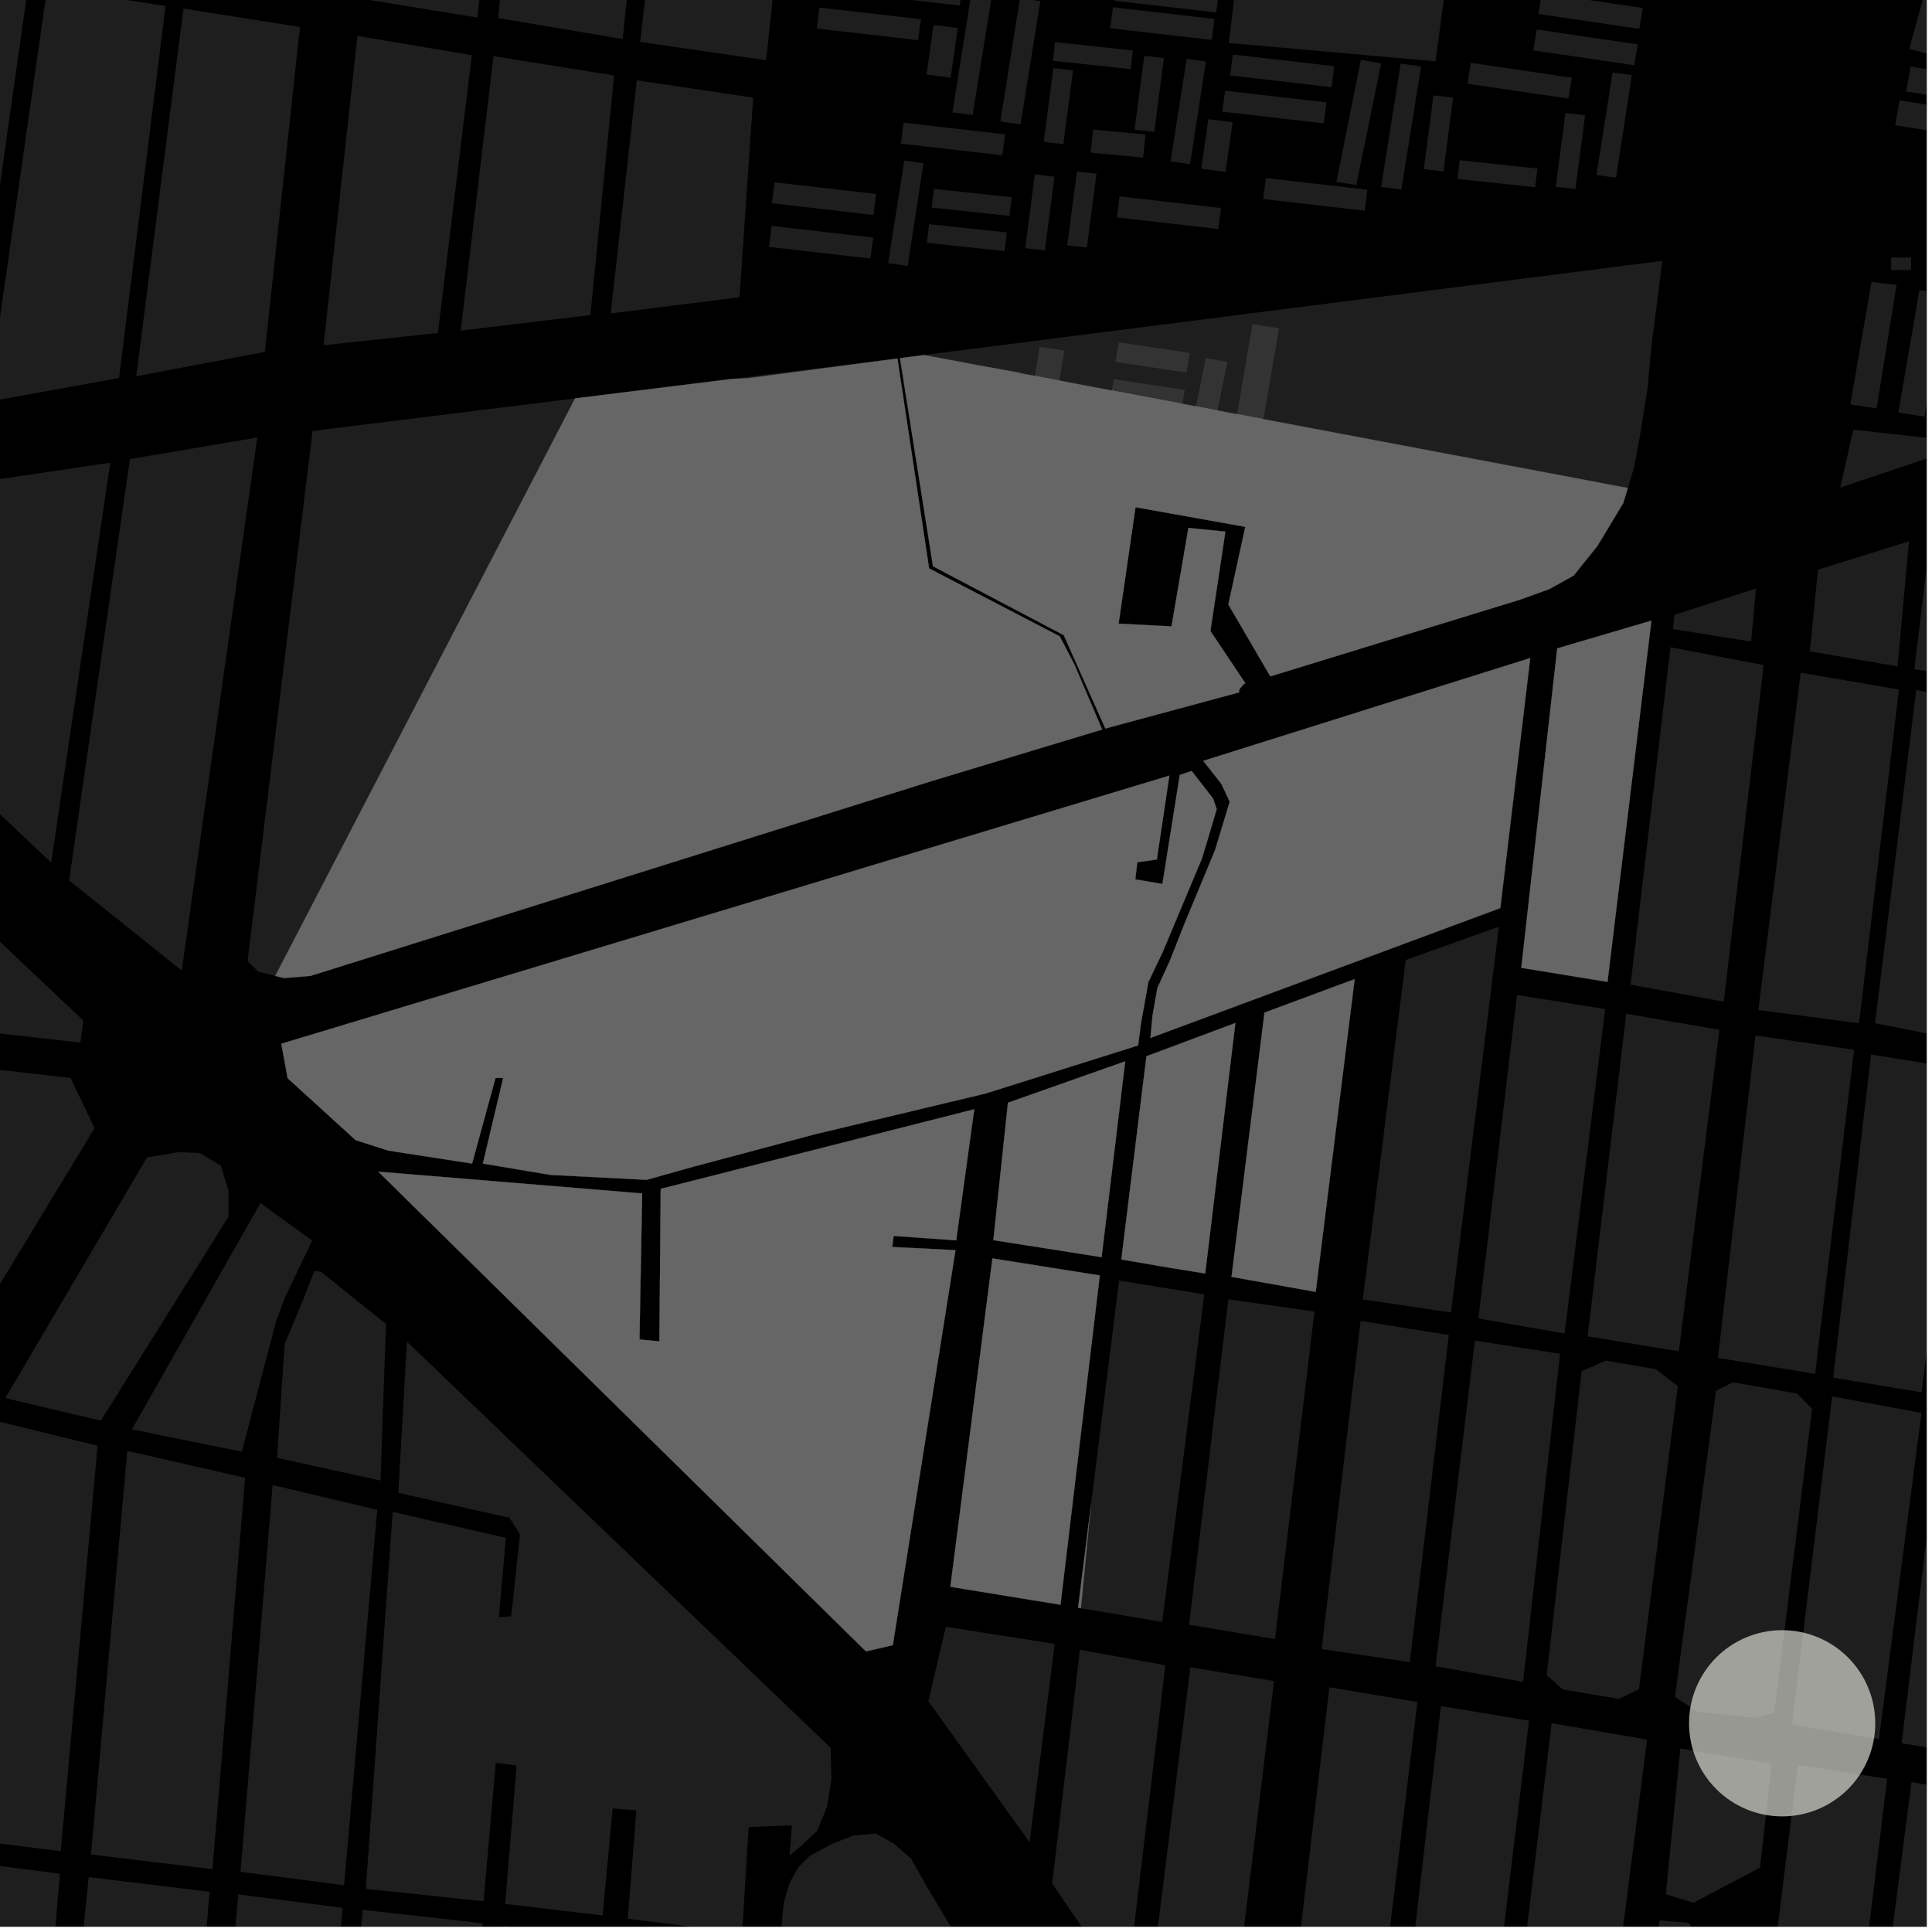 <?xml version="1.0" encoding="UTF-8"?>
<svg xmlns="http://www.w3.org/2000/svg" xmlns:xlink="http://www.w3.org/1999/xlink" width="361pt" height="361pt" viewBox="0 0 361 361" version="1.1">
<defs>
<clipPath id="clip1">
  <path d="M 196 308 L 218 308 L 218 360 L 196 360 Z M 196 308 "/>
</clipPath>
<clipPath id="clip2">
  <path d="M 214 311 L 239 311 L 239 360 L 214 360 Z M 214 311 "/>
</clipPath>
<clipPath id="clip3">
  <path d="M 241 315 L 265 315 L 265 360 L 241 360 Z M 241 315 "/>
</clipPath>
<clipPath id="clip4">
  <path d="M 262 318 L 286 318 L 286 360 L 262 360 Z M 262 318 "/>
</clipPath>
<clipPath id="clip5">
  <path d="M 282 321 L 308 321 L 308 360 L 282 360 Z M 282 321 "/>
</clipPath>
<clipPath id="clip6">
  <path d="M 307 358 L 327 358 L 327 360 L 307 360 Z M 307 358 "/>
</clipPath>
<clipPath id="clip7">
  <path d="M 349 332 L 360 332 L 360 360 L 349 360 Z M 349 332 "/>
</clipPath>
<clipPath id="clip8">
  <path d="M 355 264 L 360 264 L 360 329 L 355 329 Z M 355 264 "/>
</clipPath>
<clipPath id="clip9">
  <path d="M 342 197 L 360 197 L 360 261 L 342 261 Z M 342 197 "/>
</clipPath>
<clipPath id="clip10">
  <path d="M 328 329 L 353 329 L 353 360 L 328 360 Z M 328 329 "/>
</clipPath>
<clipPath id="clip11">
  <path d="M 350 128 L 360 128 L 360 195 L 350 195 Z M 350 128 "/>
</clipPath>
<clipPath id="clip12">
  <path d="M 357 94 L 360 94 L 360 128 L 357 128 Z M 357 94 "/>
</clipPath>
<clipPath id="clip13">
  <path d="M 68 250 L 156 250 L 156 360 L 68 360 Z M 68 250 "/>
</clipPath>
<clipPath id="clip14">
  <path d="M 139 342 L 225 342 L 225 360 L 139 360 Z M 139 342 "/>
</clipPath>
<clipPath id="clip15">
  <path d="M 88 359 L 113 359 L 113 360 L 88 360 Z M 88 359 "/>
</clipPath>
<clipPath id="clip16">
  <path d="M 62 356 L 91 356 L 91 360 L 62 360 Z M 62 356 "/>
</clipPath>
<clipPath id="clip17">
  <path d="M 38 353 L 65 353 L 65 360 L 38 360 Z M 38 353 "/>
</clipPath>
<clipPath id="clip18">
  <path d="M 10 350 L 40 350 L 40 360 L 10 360 Z M 10 350 "/>
</clipPath>
<clipPath id="clip19">
  <path d="M 0 346 L 12 346 L 12 360 L 0 360 Z M 0 346 "/>
</clipPath>
<clipPath id="clip20">
  <path d="M 343 80 L 360 80 L 360 92 L 343 92 Z M 343 80 "/>
</clipPath>
<clipPath id="clip21">
  <path d="M 356 12 L 360 12 L 360 20 L 356 20 Z M 356 12 "/>
</clipPath>
<clipPath id="clip22">
  <path d="M 354 18 L 360 18 L 360 27 L 354 27 Z M 354 18 "/>
</clipPath>
<clipPath id="clip23">
  <path d="M 356 0 L 360 0 L 360 11 L 356 11 Z M 356 0 "/>
</clipPath>
<clipPath id="clip24">
  <path d="M 354 54 L 360 54 L 360 78 L 354 78 Z M 354 54 "/>
</clipPath>
</defs>
<g id="surface637">
<path style="fill-rule:nonzero;fill:rgb(0%,0%,0%);fill-opacity:1;stroke-width:0.03;stroke-linecap:square;stroke-linejoin:miter;stroke:rgb(0%,0%,0%);stroke-opacity:1;stroke-miterlimit:10;" d="M 0 178 L 360 178 L 360 -182 L 0 -182 Z M 0 178 " transform="matrix(1,0,0,1,0,182)"/>
<path style=" stroke:none;fill-rule:nonzero;fill:rgb(39.999%,39.999%,39.999%);fill-opacity:0.3;" d="M 176.723 303.965 L 197.082 307.164 L 192.375 344.23 L 173.469 317.871 Z M 176.723 303.965 "/>
<g clip-path="url(#clip1)" clip-rule="nonzero">
<path style=" stroke:none;fill-rule:nonzero;fill:rgb(39.999%,39.999%,39.999%);fill-opacity:0.3;" d="M 201.793 308.262 L 217.754 311.16 L 210.457 372.156 L 196.602 351.965 Z M 201.793 308.262 "/>
</g>
<g clip-path="url(#clip2)" clip-rule="nonzero">
<path style=" stroke:none;fill-rule:nonzero;fill:rgb(39.999%,39.999%,39.999%);fill-opacity:0.3;" d="M 222.418 311.523 L 238.055 314.113 L 230.594 375.414 L 214.793 372.52 Z M 222.418 311.523 "/>
</g>
<g clip-path="url(#clip3)" clip-rule="nonzero">
<path style=" stroke:none;fill-rule:nonzero;fill:rgb(39.999%,39.999%,39.999%);fill-opacity:0.3;" d="M 248.398 315.273 L 264.848 318.016 L 257.453 378.879 L 241.164 376.293 Z M 248.398 315.273 "/>
</g>
<g clip-path="url(#clip4)" clip-rule="nonzero">
<path style=" stroke:none;fill-rule:nonzero;fill:rgb(39.999%,39.999%,39.999%);fill-opacity:0.3;" d="M 269.246 318.777 L 285.699 321.523 L 278.305 382.539 L 262.18 379.488 Z M 269.246 318.777 "/>
</g>
<g clip-path="url(#clip5)" clip-rule="nonzero">
<path style=" stroke:none;fill-rule:nonzero;fill:rgb(39.999%,39.999%,39.999%);fill-opacity:0.3;" d="M 289.934 321.977 L 307.754 325.059 L 299.973 386.039 L 282.539 383.301 Z M 289.934 321.977 "/>
</g>
<path style=" stroke:none;fill-rule:nonzero;fill:rgb(39.999%,39.999%,39.999%);fill-opacity:0.3;" d="M 313.98 326.719 L 331.047 329.539 L 328.863 348.973 L 316.422 355.535 L 311.262 353.961 Z M 313.98 326.719 "/>
<g clip-path="url(#clip6)" clip-rule="nonzero">
<path style=" stroke:none;fill-rule:nonzero;fill:rgb(39.999%,39.999%,39.999%);fill-opacity:0.3;" d="M 310.098 358.82 L 315.508 359.289 L 326.672 372.059 L 324 390.188 L 307.047 387.77 Z M 310.098 358.82 "/>
</g>
<g clip-path="url(#clip7)" clip-rule="nonzero">
<path style=" stroke:none;fill-rule:nonzero;fill:rgb(39.999%,39.999%,39.999%);fill-opacity:0.3;" d="M 357.172 332.98 L 374.465 335.984 L 367.008 396.914 L 349.234 394.16 Z M 357.172 332.98 "/>
</g>
<path style=" stroke:none;fill-rule:nonzero;fill:rgb(39.999%,39.999%,39.999%);fill-opacity:0.3;" d="M 209.105 239.273 L 225.027 241.852 L 217.164 303.07 L 201.973 300.504 L 203.855 281.172 Z M 209.105 239.273 "/>
<path style=" stroke:none;fill-rule:nonzero;fill:rgb(39.999%,39.999%,39.999%);fill-opacity:0.3;" d="M 229.52 242.781 L 245.621 245.059 L 238.238 306.273 L 222.176 303.578 Z M 229.52 242.781 "/>
<path style=" stroke:none;fill-rule:nonzero;fill:rgb(39.999%,39.999%,39.999%);fill-opacity:0.3;" d="M 254.238 246.816 L 270.715 249.445 L 263.43 310.578 L 246.949 308.129 Z M 254.238 246.816 "/>
<path style=" stroke:none;fill-rule:nonzero;fill:rgb(39.999%,39.999%,39.999%);fill-opacity:0.3;" d="M 275.586 250.504 L 291.504 252.957 L 284.59 314.262 L 268.23 311.34 Z M 275.586 250.504 "/>
<path style=" stroke:none;fill-rule:nonzero;fill:rgb(39.999%,39.999%,39.999%);fill-opacity:0.3;" d="M 295.531 256.211 L 300.023 254.246 L 309.387 255.828 L 313.508 259.016 L 306.234 315.656 L 302.488 317.438 L 292 315.684 L 289.004 313.027 Z M 295.531 256.211 "/>
<path style=" stroke:none;fill-rule:nonzero;fill:rgb(39.999%,39.999%,39.999%);fill-opacity:0.3;" d="M 320.645 259.863 L 323.805 258.285 L 335.793 260.395 L 338.602 263.227 L 331.516 320.043 L 327.77 320.938 L 317.242 319.914 L 312.977 317.062 Z M 320.645 259.863 "/>
<path style=" stroke:none;fill-rule:nonzero;fill:rgb(39.999%,39.999%,39.999%);fill-opacity:0.3;" d="M 342.344 260.914 L 359.035 264.012 L 351.082 324.969 L 334.832 322.301 Z M 342.344 260.914 "/>
<g clip-path="url(#clip8)" clip-rule="nonzero">
<path style=" stroke:none;fill-rule:nonzero;fill:rgb(39.999%,39.999%,39.999%);fill-opacity:0.3;" d="M 362.781 264.625 L 380.559 267.41 L 372.93 328.648 L 355.316 325.73 Z M 362.781 264.625 "/>
</g>
<path style=" stroke:none;fill-rule:nonzero;fill:rgb(39.999%,39.999%,39.999%);fill-opacity:0.3;" d="M 262.668 179.383 L 280.078 173.137 L 271.125 245.246 L 254.645 242.793 Z M 262.668 179.383 "/>
<path style=" stroke:none;fill-rule:nonzero;fill:rgb(39.999%,39.999%,39.999%);fill-opacity:0.3;" d="M 218.219 236.832 L 209.516 235.43 L 209.527 235.32 Z M 218.219 236.832 "/>
<path style=" stroke:none;fill-rule:nonzero;fill:rgb(39.999%,39.999%,39.999%);fill-opacity:0.3;" d="M 283.457 185.914 L 299.934 188.547 L 292.348 249.168 L 276.242 246.359 Z M 283.457 185.914 "/>
<path style=" stroke:none;fill-rule:nonzero;fill:rgb(39.999%,39.999%,39.999%);fill-opacity:0.3;" d="M 303.867 189.43 L 321.281 192.414 L 313.695 252.5 L 296.656 249.691 Z M 303.867 189.43 "/>
<path style=" stroke:none;fill-rule:nonzero;fill:rgb(39.999%,39.999%,39.999%);fill-opacity:0.3;" d="M 328.023 193.469 L 346.438 196.152 L 339.164 256.711 L 321 253.727 Z M 328.023 193.469 "/>
<g clip-path="url(#clip9)" clip-rule="nonzero">
<path style=" stroke:none;fill-rule:nonzero;fill:rgb(39.999%,39.999%,39.999%);fill-opacity:0.3;" d="M 349.621 197.035 L 366.824 199.82 L 359.031 260.152 L 342.535 257.414 Z M 349.621 197.035 "/>
</g>
<g clip-path="url(#clip10)" clip-rule="nonzero">
<path style=" stroke:none;fill-rule:nonzero;fill:rgb(39.999%,39.999%,39.999%);fill-opacity:0.3;" d="M 335.934 329.789 L 352.613 332.371 L 350.602 348.891 L 345.164 393.555 L 328.383 390.5 L 333.738 347.453 Z M 335.934 329.789 "/>
</g>
<path style=" stroke:none;fill-rule:nonzero;fill:rgb(39.999%,39.999%,39.999%);fill-opacity:0.3;" d="M -33.48 196.125 L 13.168 201.406 L 16.961 209.312 L 10.859 220.758 L 5.102 231.52 L -11.594 259.047 L -38.145 257.07 Z M -33.48 196.125 "/>
<path style=" stroke:none;fill-rule:nonzero;fill:rgb(39.999%,39.999%,39.999%);fill-opacity:0.3;" d="M 312.133 120.934 L 329.547 124.277 L 322.086 187.16 L 304.672 183.996 Z M 312.133 120.934 "/>
<path style=" stroke:none;fill-rule:nonzero;fill:rgb(39.999%,39.999%,39.999%);fill-opacity:0.3;" d="M 336.473 125.684 L 354.824 128.848 L 347.363 191.199 L 328.555 188.727 Z M 336.473 125.684 "/>
<g clip-path="url(#clip11)" clip-rule="nonzero">
<path style=" stroke:none;fill-rule:nonzero;fill:rgb(39.999%,39.999%,39.999%);fill-opacity:0.3;" d="M 358.051 128.918 L 374.934 132.367 L 366.988 194.477 L 350.359 191.191 Z M 358.051 128.918 "/>
</g>
<path style=" stroke:none;fill-rule:nonzero;fill:rgb(39.999%,39.999%,39.999%);fill-opacity:0.3;" d="M 312.617 117.543 L 312.84 114.902 L 328.102 109.953 L 327.203 119.871 Z M 312.617 117.543 "/>
<path style=" stroke:none;fill-rule:nonzero;fill:rgb(39.999%,39.999%,39.999%);fill-opacity:0.3;" d="M 338.18 121.703 L 339.684 106.445 L 356.695 101.148 L 354.57 124.527 Z M 338.18 121.703 "/>
<g clip-path="url(#clip12)" clip-rule="nonzero">
<path style=" stroke:none;fill-rule:nonzero;fill:rgb(39.999%,39.999%,39.999%);fill-opacity:0.3;" d="M 357.699 125.051 L 360.77 99.66 L 379.086 94.234 L 375.195 127.766 Z M 357.699 125.051 "/>
</g>
<path style=" stroke:none;fill-rule:nonzero;fill:rgb(39.999%,39.999%,39.999%);fill-opacity:0.3;" d="M 222.656 144.055 L 226.691 149.23 L 227.344 151.203 L 224.617 160.34 L 217.207 178 L 214.574 183.508 L 213.184 191.266 L 212.664 195.34 L 184.152 204.328 L 152.398 211.914 L 129.621 217.984 L 120.828 220.453 L 102.863 219.535 L 90.227 217.414 L 94.02 201.422 L 93.367 201.422 L 92.59 201.426 L 88.211 217.414 L 72.555 214.996 L 66.438 213.031 L 53.738 201.457 L 52.566 195.023 L 218.496 144.93 L 216.16 160.605 L 212.516 161.105 L 212.328 162.68 L 212.129 164.316 L 217.203 165.168 L 220.445 144.801 Z M 222.656 144.055 "/>
<path style=" stroke:none;fill-rule:nonzero;fill:rgb(39.999%,39.999%,39.999%);fill-opacity:0.3;" d="M 182.043 207.266 L 178.668 231.762 L 166.984 230.938 L 166.84 232.094 L 166.73 233.008 L 178.539 233.59 L 166.828 307.402 L 161.809 308.57 L 70.684 218.93 L 119.992 223 L 119.488 250.277 L 121.457 250.465 L 123.211 250.633 L 123.457 222.141 Z M 182.043 207.266 "/>
<path style=" stroke:none;fill-rule:nonzero;fill:rgb(39.999%,39.999%,39.999%);fill-opacity:0.3;" d="M 185.438 235.137 L 205.496 238.32 L 198.16 299.852 L 177.582 296.496 Z M 185.438 235.137 "/>
<path style=" stroke:none;fill-rule:nonzero;fill:rgb(39.999%,39.999%,39.999%);fill-opacity:0.3;" d="M 201.973 300.504 L 201.441 300.414 L 203.855 281.172 Z M 201.973 300.504 "/>
<path style=" stroke:none;fill-rule:nonzero;fill:rgb(39.999%,39.999%,39.999%);fill-opacity:0.3;" d="M 290.973 121.152 L 308.57 115.969 L 300.363 183.473 L 284.258 180.84 Z M 290.973 121.152 "/>
<path style=" stroke:none;fill-rule:nonzero;fill:rgb(39.999%,39.999%,39.999%);fill-opacity:0.3;" d="M 188.34 206.047 L 210.25 198.312 L 205.836 234.906 L 185.609 231.723 Z M 188.34 206.047 "/>
<path style=" stroke:none;fill-rule:nonzero;fill:rgb(39.999%,39.999%,39.999%);fill-opacity:0.3;" d="M 214.215 197.359 L 230.832 191.152 L 225.195 237.953 L 218.219 236.832 L 209.527 235.32 Z M 214.215 197.359 "/>
<path style=" stroke:none;fill-rule:nonzero;fill:rgb(39.999%,39.999%,39.999%);fill-opacity:0.3;" d="M 230.113 238.582 L 236.273 189.203 L 253.121 182.953 L 245.844 241.391 Z M 230.113 238.582 "/>
<path style=" stroke:none;fill-rule:nonzero;fill:rgb(39.999%,39.999%,39.999%);fill-opacity:0.3;" d="M 227.496 76.699 L 226.133 83.441 L 222.105 82.711 L 223.477 75.938 Z M 227.496 76.699 "/>
<path style=" stroke:none;fill-rule:nonzero;fill:rgb(39.999%,39.999%,39.999%);fill-opacity:0.3;" d="M 236.086 78.32 L 234.688 86.48 L 229.719 85.723 L 231.148 77.387 Z M 236.086 78.32 "/>
<path style=" stroke:none;fill-rule:nonzero;fill:rgb(39.999%,39.999%,39.999%);fill-opacity:0.3;" d="M 224.832 142.168 L 256.938 132.07 L 270.27 127.879 L 285.934 122.953 L 280.336 169.672 L 265.641 175.129 L 255.078 179.051 L 214.965 193.941 L 215.355 189.746 L 216.262 184.617 L 218.602 179.5 L 221.332 172.582 L 227.047 158.824 L 229.777 149.809 L 228.223 146.477 Z M 224.832 142.168 "/>
<path style=" stroke:none;fill-rule:nonzero;fill:rgb(39.999%,39.999%,39.999%);fill-opacity:0.3;" d="M 213.957 88.254 L 232.758 90.941 L 231.887 96.363 L 213.086 93.676 Z M 213.957 88.254 "/>
<path style=" stroke:none;fill-rule:nonzero;fill:rgb(39.999%,39.999%,39.999%);fill-opacity:0.3;" d="M 176.266 73.043 L 180.301 73.727 L 177.758 87.137 L 173.719 86.453 Z M 176.266 73.043 "/>
<path style=" stroke:none;fill-rule:nonzero;fill:rgb(39.999%,39.999%,39.999%);fill-opacity:0.3;" d="M 181.863 86.477 L 185.898 87.16 L 183.355 100.566 L 179.32 99.883 Z M 181.863 86.477 "/>
<path style=" stroke:none;fill-rule:nonzero;fill:rgb(39.999%,39.999%,39.999%);fill-opacity:0.3;" d="M 179.066 102.43 L 199.312 105.496 L 198.691 109.164 L 178.441 106.098 Z M 179.066 102.43 "/>
<path style=" stroke:none;fill-rule:nonzero;fill:rgb(39.999%,39.999%,39.999%);fill-opacity:0.3;" d="M 188.199 96.219 L 208.449 99.285 L 207.824 102.953 L 187.578 99.887 Z M 188.199 96.219 "/>
<path style=" stroke:none;fill-rule:nonzero;fill:rgb(39.999%,39.999%,39.999%);fill-opacity:0.3;" d="M 180.895 79.242 L 190.336 80.293 L 189.875 83.98 L 180.434 82.934 Z M 180.895 79.242 "/>
<path style=" stroke:none;fill-rule:nonzero;fill:rgb(39.999%,39.999%,39.999%);fill-opacity:0.3;" d="M 177.348 67.555 L 185.828 68.824 L 190.574 69.723 L 189.988 73.211 L 176.73 71.223 Z M 177.348 67.555 "/>
<path style=" stroke:none;fill-rule:nonzero;fill:rgb(39.999%,39.999%,39.999%);fill-opacity:0.3;" d="M 197.941 71.113 L 195.5 85.938 L 190.895 85.262 L 193.367 70.25 Z M 197.941 71.113 "/>
<path style=" stroke:none;fill-rule:nonzero;fill:rgb(39.999%,39.999%,39.999%);fill-opacity:0.3;" d="M 202.945 104.266 L 206.973 104.996 L 203.77 120.809 L 201.273 120.355 L 199.742 120.078 Z M 202.945 104.266 "/>
<path style=" stroke:none;fill-rule:nonzero;fill:rgb(39.999%,39.999%,39.999%);fill-opacity:0.3;" d="M 223.734 100.129 L 228.34 100.805 L 224.973 121.258 L 220.367 120.582 Z M 223.734 100.129 "/>
<path style=" stroke:none;fill-rule:nonzero;fill:rgb(39.999%,39.999%,39.999%);fill-opacity:0.3;" d="M 204.059 121.305 L 224.309 124.375 L 223.684 128.043 L 203.434 124.973 Z M 204.059 121.305 "/>
<path style=" stroke:none;fill-rule:nonzero;fill:rgb(39.999%,39.999%,39.999%);fill-opacity:0.3;" d="M 207.039 81.086 L 211.066 81.812 L 207.863 97.625 L 203.836 96.898 Z M 207.039 81.086 "/>
<path style=" stroke:none;fill-rule:nonzero;fill:rgb(39.999%,39.999%,39.999%);fill-opacity:0.3;" d="M 200.324 77.738 L 204.352 78.465 L 201.152 94.277 L 197.125 93.551 Z M 200.324 77.738 "/>
<path style=" stroke:none;fill-rule:nonzero;fill:rgb(39.999%,39.999%,39.999%);fill-opacity:0.3;" d="M 220.93 75.457 L 220.754 76.512 L 207.496 74.523 L 207.758 72.969 Z M 220.93 75.457 "/>
<path style=" stroke:none;fill-rule:nonzero;fill:rgb(39.999%,39.999%,39.999%);fill-opacity:0.3;" d="M 304.168 91.184 L 303.309 94.008 L 298.469 102.023 L 294.043 107.543 L 289.512 110.07 L 283.934 112.078 L 247.316 123.324 L 237.359 126.383 L 229.523 112.953 L 232.688 98.445 L 212.176 94.77 L 209.016 116.531 L 218.898 117.043 L 222.062 98.641 L 228.961 99.336 L 226.172 117.914 L 232.695 127.668 L 232.367 127.867 L 231.598 128.773 L 231.48 129.387 L 206.539 136.125 L 201.078 123.875 L 198.762 118.676 L 174.332 105.812 L 168.168 66.934 L 172.672 66.34 Z M 304.168 91.184 "/>
<path style=" stroke:none;fill-rule:nonzero;fill:rgb(39.999%,39.999%,39.999%);fill-opacity:0.3;" d="M 167.688 66.996 L 173.609 106.211 L 198.008 118.895 L 200.742 124.125 L 205.945 136.312 L 183.352 143.145 L 174.109 145.938 L 58.023 182.348 L 53.055 182.75 L 51.43 182.352 L 107.461 74.441 L 136.684 70.812 L 139.613 70.691 Z M 167.688 66.996 "/>
<g clip-path="url(#clip13)" clip-rule="nonzero">
<path style=" stroke:none;fill-rule:nonzero;fill:rgb(39.999%,39.999%,39.999%);fill-opacity:0.3;" d="M 76.035 250.691 L 155.215 326.59 L 155.352 332.449 L 154.551 337.543 L 152.672 342.133 L 149.75 344.859 L 147.551 346.684 L 147.961 341.086 L 143.926 341.23 L 139.891 341.379 L 138.676 361.164 L 117.309 358.539 L 118.902 338.285 L 116.688 338.098 L 114.477 337.91 L 112.605 357.914 L 94.395 355.754 L 96.531 329.891 L 92.633 329.391 L 90.363 355.254 L 68.359 352.941 L 73.371 282.5 L 94.527 287.344 L 93.219 302.184 L 94.371 302.102 L 95.523 302.023 L 97.164 286.711 L 95.188 283.594 L 74.43 278.953 Z M 76.035 250.691 "/>
</g>
<path style=" stroke:none;fill-rule:nonzero;fill:rgb(39.999%,39.999%,39.999%);fill-opacity:0.3;" d="M 48.66 224.801 L 58.332 231.805 L 53.195 242.547 L 51.551 247.039 L 45.18 271.25 L 24.648 267.082 Z M 48.66 224.801 "/>
<path style=" stroke:none;fill-rule:nonzero;fill:rgb(39.999%,39.999%,39.999%);fill-opacity:0.3;" d="M 56.691 242.734 L 58.746 237.461 L 59.98 237.652 L 72.125 247.383 L 71.105 276.652 L 51.766 272.406 L 53.195 251.133 Z M 56.691 242.734 "/>
<path style=" stroke:none;fill-rule:nonzero;fill:rgb(39.999%,39.999%,39.999%);fill-opacity:0.3;" d="M 16.961 209.312 L 17.672 210.793 L 5.102 231.52 L 10.859 220.758 Z M 16.961 209.312 "/>
<g clip-path="url(#clip14)" clip-rule="nonzero">
<path style=" stroke:none;fill-rule:nonzero;fill:rgb(39.999%,39.999%,39.999%);fill-opacity:0.3;" d="M 146.461 355.398 L 147.559 351.75 L 149.207 348.879 L 151.266 346.793 L 155.387 344.57 L 159.367 342.996 L 163.625 342.598 L 166.922 344.414 L 170.223 347.27 L 173.246 352.602 L 224.402 438.742 L 163.105 429.77 L 139.719 426.348 L 141.461 408.031 Z M 146.461 355.398 "/>
</g>
<g clip-path="url(#clip15)" clip-rule="nonzero">
<path style=" stroke:none;fill-rule:nonzero;fill:rgb(39.999%,39.999%,39.999%);fill-opacity:0.3;" d="M 94.066 359.867 L 112.34 362.246 L 106.816 426.512 L 88.582 424.121 Z M 94.066 359.867 "/>
</g>
<g clip-path="url(#clip16)" clip-rule="nonzero">
<path style=" stroke:none;fill-rule:nonzero;fill:rgb(39.999%,39.999%,39.999%);fill-opacity:0.3;" d="M 67.773 356.855 L 90.168 359.367 L 84.445 423.602 L 62.207 420.449 Z M 67.773 356.855 "/>
</g>
<g clip-path="url(#clip17)" clip-rule="nonzero">
<path style=" stroke:none;fill-rule:nonzero;fill:rgb(39.999%,39.999%,39.999%);fill-opacity:0.3;" d="M 44.527 353.98 L 64.012 356.48 L 58.516 420.035 L 38.828 417.543 Z M 44.527 353.98 "/>
</g>
<g clip-path="url(#clip18)" clip-rule="nonzero">
<path style=" stroke:none;fill-rule:nonzero;fill:rgb(39.999%,39.999%,39.999%);fill-opacity:0.3;" d="M 16.578 350.738 L 39.152 353.484 L 33.906 416.812 L 10.301 413.586 Z M 16.578 350.738 "/>
</g>
<g clip-path="url(#clip19)" clip-rule="nonzero">
<path style=" stroke:none;fill-rule:nonzero;fill:rgb(39.999%,39.999%,39.999%);fill-opacity:0.3;" d="M -13.254 346.988 L 11.203 350.113 L 5.828 412.961 L -18.555 409.949 Z M -13.254 346.988 "/>
</g>
<path style=" stroke:none;fill-rule:nonzero;fill:rgb(39.999%,39.999%,39.999%);fill-opacity:0.3;" d="M 0.121 265.695 L 18.23 270.141 L 11.352 345.891 L -12.836 342.895 L -6.895 288.695 L -6.098 282.809 L -4.898 279.203 Z M 0.121 265.695 "/>
<path style=" stroke:none;fill-rule:nonzero;fill:rgb(39.999%,39.999%,39.999%);fill-opacity:0.3;" d="M 23.785 271.102 L 45.801 276.125 L 39.703 349.262 L 16.996 346.516 Z M 23.785 271.102 "/>
<path style=" stroke:none;fill-rule:nonzero;fill:rgb(39.999%,39.999%,39.999%);fill-opacity:0.3;" d="M 50.945 277.48 L 70.492 282.117 L 64.293 352.258 L 44.945 349.758 Z M 50.945 277.48 "/>
<path style=" stroke:none;fill-rule:nonzero;fill:rgb(39.999%,39.999%,39.999%);fill-opacity:0.3;" d="M 37.344 215.457 L 41.254 217.789 L 42.695 222.473 L 42.695 227.352 L 18.844 265.457 L 0.996 261.242 L 27.469 216.262 L 33.434 215.273 Z M 37.344 215.457 "/>
<path style=" stroke:none;fill-rule:nonzero;fill:rgb(39.999%,39.999%,39.999%);fill-opacity:0.3;" d="M 225.305 66.898 L 229.332 67.625 L 227.496 76.699 L 223.477 75.938 Z M 225.305 66.898 "/>
<path style=" stroke:none;fill-rule:nonzero;fill:rgb(39.999%,39.999%,39.999%);fill-opacity:0.3;" d="M 234.023 60.57 L 238.992 61.332 L 236.086 78.32 L 231.148 77.387 Z M 234.023 60.57 "/>
<path style=" stroke:none;fill-rule:nonzero;fill:rgb(39.999%,39.999%,39.999%);fill-opacity:0.3;" d="M 353.375 48.109 L 357.098 48.105 L 357.102 50.465 L 353.375 50.469 Z M 353.375 48.109 "/>
<g clip-path="url(#clip20)" clip-rule="nonzero">
<path style=" stroke:none;fill-rule:nonzero;fill:rgb(39.999%,39.999%,39.999%);fill-opacity:0.3;" d="M 346.297 80.289 L 368.695 82.758 L 343.859 91.109 Z M 346.297 80.289 "/>
</g>
<path style=" stroke:none;fill-rule:nonzero;fill:rgb(39.999%,39.999%,39.999%);fill-opacity:0.3;" d="M 292.508 21.113 L 296.18 21.543 L 294.379 35.328 L 290.707 34.898 Z M 292.508 21.113 "/>
<path style=" stroke:none;fill-rule:nonzero;fill:rgb(39.999%,39.999%,39.999%);fill-opacity:0.3;" d="M 301.316 13.539 L 304.906 14.039 L 301.961 33.207 L 298.305 32.699 Z M 301.316 13.539 "/>
<path style=" stroke:none;fill-rule:nonzero;fill:rgb(39.999%,39.999%,39.999%);fill-opacity:0.3;" d="M 287.145 5.508 L 306.016 8.293 L 305.371 12.191 L 286.5 9.41 Z M 287.145 5.508 "/>
<path style=" stroke:none;fill-rule:nonzero;fill:rgb(39.999%,39.999%,39.999%);fill-opacity:0.3;" d="M 207.957 1.359 L 226.918 3.543 L 226.41 7.461 L 207.449 5.277 Z M 207.957 1.359 "/>
<g clip-path="url(#clip21)" clip-rule="nonzero">
<path style=" stroke:none;fill-rule:nonzero;fill:rgb(39.999%,39.999%,39.999%);fill-opacity:0.3;" d="M 370.484 14.648 L 369.629 19.297 L 356.172 17.082 L 357.027 12.434 Z M 370.484 14.648 "/>
</g>
<g clip-path="url(#clip22)" clip-rule="nonzero">
<path style=" stroke:none;fill-rule:nonzero;fill:rgb(39.999%,39.999%,39.999%);fill-opacity:0.3;" d="M 375.766 21.988 L 374.961 26.645 L 354.129 23.422 L 354.934 18.766 Z M 375.766 21.988 "/>
</g>
<g clip-path="url(#clip23)" clip-rule="nonzero">
<path style=" stroke:none;fill-rule:nonzero;fill:rgb(39.999%,39.999%,39.999%);fill-opacity:0.3;" d="M 362.93 -13.258 L 367.551 -12.301 L 361.543 10.344 L 356.734 9.164 Z M 362.93 -13.258 "/>
</g>
<path style=" stroke:none;fill-rule:nonzero;fill:rgb(39.999%,39.999%,39.999%);fill-opacity:0.3;" d="M 236.383 -13.336 L 270.961 -8.797 L 268.227 11.461 L 229.613 8.027 L 230.828 -2.242 L 217.453 -3.68 L 218.027 -12.895 L 236.16 -10.934 Z M 236.383 -13.336 "/>
<path style=" stroke:none;fill-rule:nonzero;fill:rgb(39.999%,39.999%,39.999%);fill-opacity:0.3;" d="M 160.871 -5.062 L 179.836 -2.883 L 179.328 1.035 L 160.367 -1.145 Z M 160.871 -5.062 "/>
<path style=" stroke:none;fill-rule:nonzero;fill:rgb(39.999%,39.999%,39.999%);fill-opacity:0.3;" d="M 288.086 -1.289 L 306.961 1.492 L 306.316 5.391 L 287.445 2.609 Z M 288.086 -1.289 "/>
<path style=" stroke:none;fill-rule:nonzero;fill:rgb(39.999%,39.999%,39.999%);fill-opacity:0.3;" d="M 208.805 -3.773 L 227.766 -1.594 L 227.258 2.324 L 208.297 0.145 Z M 208.805 -3.773 "/>
<g clip-path="url(#clip24)" clip-rule="nonzero">
<path style=" stroke:none;fill-rule:nonzero;fill:rgb(39.999%,39.999%,39.999%);fill-opacity:0.3;" d="M 358.648 54.223 L 363.344 54.762 L 359.605 77.84 L 354.699 77.094 Z M 358.648 54.223 "/>
</g>
<path style=" stroke:none;fill-rule:nonzero;fill:rgb(39.999%,39.999%,39.999%);fill-opacity:0.3;" d="M 349.688 52.695 L 354.383 53.234 L 350.645 76.309 L 345.738 75.566 Z M 349.688 52.695 "/>
<path style=" stroke:none;fill-rule:nonzero;fill:rgb(39.999%,39.999%,39.999%);fill-opacity:0.3;" d="M 185.828 68.824 L 190.605 69.543 L 190.574 69.723 Z M 185.828 68.824 "/>
<path style=" stroke:none;fill-rule:nonzero;fill:rgb(39.999%,39.999%,39.999%);fill-opacity:0.3;" d="M 194.262 64.809 L 198.867 65.484 L 197.941 71.113 L 193.367 70.25 Z M 194.262 64.809 "/>
<path style=" stroke:none;fill-rule:nonzero;fill:rgb(39.999%,39.999%,39.999%);fill-opacity:0.3;" d="M 208.113 70.852 L 221.371 72.844 L 220.93 75.457 L 207.758 72.969 Z M 208.113 70.852 "/>
<path style=" stroke:none;fill-rule:nonzero;fill:rgb(39.999%,39.999%,39.999%);fill-opacity:0.3;" d="M 209.043 63.953 L 222.301 65.941 L 221.684 69.613 L 208.426 67.621 Z M 209.043 63.953 "/>
<path style=" stroke:none;fill-rule:nonzero;fill:rgb(39.999%,39.999%,39.999%);fill-opacity:0.3;" d="M 172.66 66.332 L 253.195 56.062 L 310.602 48.742 L 308.574 64.758 L 307.832 72.652 L 306.238 82.555 L 305.305 87.449 L 304.168 91.184 L 172.672 66.34 Z M 172.66 66.332 "/>
<path style=" stroke:none;fill-rule:nonzero;fill:rgb(39.999%,39.999%,39.999%);fill-opacity:0.3;" d="M 267.844 17.82 L 271.516 18.246 L 269.715 32.031 L 266.043 31.605 Z M 267.844 17.82 "/>
<path style=" stroke:none;fill-rule:nonzero;fill:rgb(39.999%,39.999%,39.999%);fill-opacity:0.3;" d="M 274.832 11.738 L 293.703 14.52 L 293.059 18.422 L 274.188 15.641 Z M 274.832 11.738 "/>
<path style=" stroke:none;fill-rule:nonzero;fill:rgb(39.999%,39.999%,39.999%);fill-opacity:0.3;" d="M 153.109 1.41 L 172.07 3.59 L 171.562 7.508 L 152.602 5.328 Z M 153.109 1.41 "/>
<path style=" stroke:none;fill-rule:nonzero;fill:rgb(39.999%,39.999%,39.999%);fill-opacity:0.3;" d="M 174.441 4.664 L 178.965 5.242 L 177.637 14.516 L 173.113 13.938 Z M 174.441 4.664 "/>
<path style=" stroke:none;fill-rule:nonzero;fill:rgb(39.999%,39.999%,39.999%);fill-opacity:0.3;" d="M 181.633 -2.051 L 185.441 -1.504 L 181.746 21.492 L 177.973 20.984 Z M 181.633 -2.051 "/>
<path style=" stroke:none;fill-rule:nonzero;fill:rgb(39.999%,39.999%,39.999%);fill-opacity:0.3;" d="M 190.582 -0.332 L 194.391 0.211 L 190.695 23.207 L 186.922 22.699 Z M 190.582 -0.332 "/>
<path style=" stroke:none;fill-rule:nonzero;fill:rgb(39.999%,39.999%,39.999%);fill-opacity:0.3;" d="M 144.734 34.062 L 163.695 36.246 L 163.188 40.164 L 144.227 37.98 Z M 144.734 34.062 "/>
<path style=" stroke:none;fill-rule:nonzero;fill:rgb(39.999%,39.999%,39.999%);fill-opacity:0.3;" d="M 144.188 42.211 L 163.152 44.391 L 162.645 48.309 L 143.68 46.129 Z M 144.188 42.211 "/>
<path style=" stroke:none;fill-rule:nonzero;fill:rgb(39.999%,39.999%,39.999%);fill-opacity:0.3;" d="M 168.965 30.008 L 172.555 30.508 L 169.609 49.68 L 165.949 49.168 Z M 168.965 30.008 "/>
<path style=" stroke:none;fill-rule:nonzero;fill:rgb(39.999%,39.999%,39.999%);fill-opacity:0.3;" d="M 188.129 43.434 L 187.711 46.926 L 173.18 45.371 L 173.602 41.883 Z M 188.129 43.434 "/>
<path style=" stroke:none;fill-rule:nonzero;fill:rgb(39.999%,39.999%,39.999%);fill-opacity:0.3;" d="M 189.039 36.848 L 188.621 40.336 L 174.09 38.785 L 174.512 35.297 Z M 189.039 36.848 "/>
<path style=" stroke:none;fill-rule:nonzero;fill:rgb(39.999%,39.999%,39.999%);fill-opacity:0.3;" d="M 193.363 32.578 L 197.035 33.004 L 195.23 46.789 L 191.562 46.363 Z M 193.363 32.578 "/>
<path style=" stroke:none;fill-rule:nonzero;fill:rgb(39.999%,39.999%,39.999%);fill-opacity:0.3;" d="M 201.219 32.043 L 204.887 32.469 L 203.086 46.254 L 199.418 45.828 Z M 201.219 32.043 "/>
<path style=" stroke:none;fill-rule:nonzero;fill:rgb(39.999%,39.999%,39.999%);fill-opacity:0.3;" d="M 214.055 25.137 L 213.59 29.449 L 203.789 28.52 L 204.25 24.207 Z M 214.055 25.137 "/>
<path style=" stroke:none;fill-rule:nonzero;fill:rgb(39.999%,39.999%,39.999%);fill-opacity:0.3;" d="M 225.789 22.266 L 230.312 22.844 L 228.984 32.117 L 224.461 31.543 Z M 225.789 22.266 "/>
<path style=" stroke:none;fill-rule:nonzero;fill:rgb(39.999%,39.999%,39.999%);fill-opacity:0.3;" d="M 211.68 9.422 L 211.258 12.914 L 196.73 11.359 L 197.148 7.871 Z M 211.68 9.422 "/>
<path style=" stroke:none;fill-rule:nonzero;fill:rgb(39.999%,39.999%,39.999%);fill-opacity:0.3;" d="M 196.824 12.727 L 200.492 13.152 L 198.691 26.938 L 195.02 26.512 Z M 196.824 12.727 "/>
<path style=" stroke:none;fill-rule:nonzero;fill:rgb(39.999%,39.999%,39.999%);fill-opacity:0.3;" d="M 213.809 10.441 L 217.477 10.867 L 215.676 24.652 L 212.004 24.227 Z M 213.809 10.441 "/>
<path style=" stroke:none;fill-rule:nonzero;fill:rgb(39.999%,39.999%,39.999%);fill-opacity:0.3;" d="M 221.73 11 L 225.32 11.504 L 222.371 30.672 L 218.715 30.16 Z M 221.73 11 "/>
<path style=" stroke:none;fill-rule:nonzero;fill:rgb(39.999%,39.999%,39.999%);fill-opacity:0.3;" d="M 168.84 22.926 L 187.801 25.105 L 187.297 29.023 L 168.332 26.844 Z M 168.84 22.926 "/>
<path style=" stroke:none;fill-rule:nonzero;fill:rgb(39.999%,39.999%,39.999%);fill-opacity:0.3;" d="M 209.195 36.695 L 228.156 38.875 L 227.648 42.797 L 208.688 40.613 Z M 209.195 36.695 "/>
<path style=" stroke:none;fill-rule:nonzero;fill:rgb(39.999%,39.999%,39.999%);fill-opacity:0.3;" d="M 236.535 33.266 L 255.496 35.449 L 254.988 39.367 L 236.027 37.184 Z M 236.535 33.266 "/>
<path style=" stroke:none;fill-rule:nonzero;fill:rgb(39.999%,39.999%,39.999%);fill-opacity:0.3;" d="M 228.902 16.949 L 247.863 19.129 L 247.355 23.047 L 228.395 20.867 Z M 228.902 16.949 "/>
<path style=" stroke:none;fill-rule:nonzero;fill:rgb(39.999%,39.999%,39.999%);fill-opacity:0.3;" d="M 230.359 10.188 L 249.32 12.367 L 248.812 16.289 L 229.852 14.105 Z M 230.359 10.188 "/>
<path style=" stroke:none;fill-rule:nonzero;fill:rgb(39.999%,39.999%,39.999%);fill-opacity:0.3;" d="M 287.273 31.492 L 286.852 34.984 L 272.324 33.43 L 272.746 29.938 Z M 287.273 31.492 "/>
<path style=" stroke:none;fill-rule:nonzero;fill:rgb(39.999%,39.999%,39.999%);fill-opacity:0.3;" d="M 254.285 11.172 L 258.07 11.844 L 253.441 34.551 L 249.723 34.012 Z M 254.285 11.172 "/>
<path style=" stroke:none;fill-rule:nonzero;fill:rgb(39.999%,39.999%,39.999%);fill-opacity:0.3;" d="M 261.73 11.891 L 265.535 12.434 L 261.844 35.43 L 258.07 34.922 Z M 261.73 11.891 "/>
<path style=" stroke:none;fill-rule:nonzero;fill:rgb(39.999%,39.999%,39.999%);fill-opacity:0.3;" d="M -29.105 148.461 L 15.543 190.664 L 15.027 194.816 L -32.645 189.414 Z M -29.105 148.461 "/>
<path style=" stroke:none;fill-rule:nonzero;fill:rgb(39.999%,39.999%,39.999%);fill-opacity:0.3;" d="M 20.602 86.449 L 9.562 161.188 L -11.621 141.145 L -4.25 90.152 Z M 20.602 86.449 "/>
<path style=" stroke:none;fill-rule:nonzero;fill:rgb(39.999%,39.999%,39.999%);fill-opacity:0.3;" d="M 24.277 85.777 L 48.074 81.742 L 33.961 181.352 L 12.914 164.508 Z M 24.277 85.777 "/>
<path style=" stroke:none;fill-rule:nonzero;fill:rgb(39.999%,39.999%,39.999%);fill-opacity:0.3;" d="M 22.289 70.277 L 22.246 70.621 L -2.266 75.082 L -2.133 74.16 L 3.031 73.301 Z M 22.289 70.277 "/>
<path style=" stroke:none;fill-rule:nonzero;fill:rgb(39.999%,39.999%,39.999%);fill-opacity:0.3;" d="M 32.355 69 L 25.453 70.312 L 25.52 69.785 Z M 32.355 69 "/>
<path style=" stroke:none;fill-rule:nonzero;fill:rgb(39.999%,39.999%,39.999%);fill-opacity:0.3;" d="M 168.164 66.906 L 170.191 66.648 L 172.66 66.332 L 172.672 66.34 L 168.168 66.934 Z M 168.164 66.906 "/>
<path style=" stroke:none;fill-rule:nonzero;fill:rgb(39.999%,39.999%,39.999%);fill-opacity:0.3;" d="M 167.684 66.965 L 167.688 66.996 L 139.613 70.691 L 136.684 70.812 Z M 167.684 66.965 "/>
<path style=" stroke:none;fill-rule:nonzero;fill:rgb(39.999%,39.999%,39.999%);fill-opacity:0.3;" d="M 51.43 182.352 L 48.281 181.582 L 46.258 179.605 L 58.41 80.527 L 107.461 74.441 Z M 51.43 182.352 "/>
<path style=" stroke:none;fill-rule:nonzero;fill:rgb(39.999%,39.999%,39.999%);fill-opacity:0.3;" d="M 78.316 -97.773 L 100.121 -92.215 L 89.18 3.273 L 67.477 -0.246 Z M 78.316 -97.773 "/>
<path style=" stroke:none;fill-rule:nonzero;fill:rgb(39.999%,39.999%,39.999%);fill-opacity:0.3;" d="M 130.137 -84.652 L 152.801 -78.688 L 143.145 11.254 L 119.621 7.836 Z M 130.137 -84.652 "/>
<path style=" stroke:none;fill-rule:nonzero;fill:rgb(39.999%,39.999%,39.999%);fill-opacity:0.3;" d="M 118.98 15.004 L 140.742 18.246 L 138.176 55.547 L 114.109 58.562 Z M 118.98 15.004 "/>
<path style=" stroke:none;fill-rule:nonzero;fill:rgb(39.999%,39.999%,39.999%);fill-opacity:0.3;" d="M 66.789 6.707 L 88.164 10.316 L 81.824 62.219 L 60.461 64.504 Z M 66.789 6.707 "/>
<path style=" stroke:none;fill-rule:nonzero;fill:rgb(39.999%,39.999%,39.999%);fill-opacity:0.3;" d="M 92.211 10.488 L 114.742 14.098 L 110.324 58.871 L 86.09 61.781 Z M 92.211 10.488 "/>
<path style=" stroke:none;fill-rule:nonzero;fill:rgb(39.999%,39.999%,39.999%);fill-opacity:0.3;" d="M 103.277 -91.176 L 125.898 -85.293 L 116.355 7.297 L 93.066 3.371 Z M 103.277 -91.176 "/>
<path style=" stroke:none;fill-rule:nonzero;fill:rgb(39.999%,39.999%,39.999%);fill-opacity:0.3;" d="M -8.418 -5.141 L 5.312 -2.945 L -5.73 74.832 L -13.371 76.695 L -22.613 78.469 Z M -8.418 -5.141 "/>
<path style=" stroke:none;fill-rule:nonzero;fill:rgb(39.999%,39.999%,39.999%);fill-opacity:0.3;" d="M 8.828 -2.316 L 30.93 1.129 L 22.289 70.277 L 3.031 73.301 L -2.133 74.16 Z M 8.828 -2.316 "/>
<path style=" stroke:none;fill-rule:nonzero;fill:rgb(39.999%,39.999%,39.999%);fill-opacity:0.3;" d="M 56.047 5.047 L 49.496 65.746 L 32.355 69 L 25.52 69.785 L 34.281 1.602 Z M 56.047 5.047 "/>
<path style="fill-rule:nonzero;fill:rgb(39.999%,39.999%,39.999%);fill-opacity:1;stroke-width:0.03;stroke-linecap:square;stroke-linejoin:miter;stroke:rgb(39.999%,39.999%,39.999%);stroke-opacity:1;stroke-miterlimit:3.239;" d="M 296.656 157.055 L 300.691 162.23 L 301.344 164.203 L 298.617 173.34 L 291.207 191 L 288.574 196.508 L 287.184 204.266 L 286.664 208.34 L 258.152 217.328 L 226.398 224.914 L 203.621 230.984 L 194.828 233.453 L 176.863 232.535 L 164.227 230.414 L 168.02 214.422 L 167.367 214.422 L 166.59 214.426 L 162.211 230.414 L 146.555 227.996 L 140.438 226.031 L 127.738 214.457 L 126.566 208.023 L 292.496 157.93 L 290.16 173.605 L 286.516 174.105 L 286.328 175.68 L 286.129 177.316 L 291.203 178.168 L 294.445 157.801 Z M 296.656 157.055 " transform="matrix(1,0,0,1,-74,-13)"/>
<path style="fill-rule:nonzero;fill:rgb(39.999%,39.999%,39.999%);fill-opacity:1;stroke-width:0.03;stroke-linecap:square;stroke-linejoin:miter;stroke:rgb(39.999%,39.999%,39.999%);stroke-opacity:1;stroke-miterlimit:3.239;" d="M 256.043 220.266 L 252.668 244.762 L 240.984 243.938 L 240.84 245.094 L 240.73 246.008 L 252.539 246.59 L 240.828 320.402 L 235.809 321.57 L 144.684 231.93 L 193.992 236 L 193.488 263.277 L 195.457 263.465 L 197.211 263.633 L 197.457 235.141 Z M 256.043 220.266 " transform="matrix(1,0,0,1,-74,-13)"/>
<path style="fill-rule:nonzero;fill:rgb(39.999%,39.999%,39.999%);fill-opacity:1;stroke-width:0.03;stroke-linecap:square;stroke-linejoin:miter;stroke:rgb(39.999%,39.999%,39.999%);stroke-opacity:1;stroke-miterlimit:3.239;" d="M 259.438 248.137 L 279.496 251.32 L 272.16 312.852 L 251.582 309.496 Z M 259.438 248.137 " transform="matrix(1,0,0,1,-74,-13)"/>
<path style="fill-rule:nonzero;fill:rgb(39.999%,39.999%,39.999%);fill-opacity:1;stroke-width:0.03;stroke-linecap:square;stroke-linejoin:miter;stroke:rgb(39.999%,39.999%,39.999%);stroke-opacity:1;stroke-miterlimit:3.239;" d="M 275.973 313.504 L 275.441 313.414 L 277.855 294.172 Z M 275.973 313.504 " transform="matrix(1,0,0,1,-74,-13)"/>
<path style="fill-rule:nonzero;fill:rgb(39.999%,39.999%,39.999%);fill-opacity:1;stroke-width:0.03;stroke-linecap:square;stroke-linejoin:miter;stroke:rgb(39.999%,39.999%,39.999%);stroke-opacity:1;stroke-miterlimit:3.239;" d="M 364.973 134.152 L 382.57 128.969 L 374.363 196.473 L 358.258 193.84 Z M 364.973 134.152 " transform="matrix(1,0,0,1,-74,-13)"/>
<path style="fill-rule:nonzero;fill:rgb(39.999%,39.999%,39.999%);fill-opacity:1;stroke-width:0.03;stroke-linecap:square;stroke-linejoin:miter;stroke:rgb(39.999%,39.999%,39.999%);stroke-opacity:1;stroke-miterlimit:3.239;" d="M 262.34 219.047 L 284.25 211.312 L 279.836 247.906 L 259.609 244.723 Z M 262.34 219.047 " transform="matrix(1,0,0,1,-74,-13)"/>
<path style="fill-rule:nonzero;fill:rgb(39.999%,39.999%,39.999%);fill-opacity:1;stroke-width:0.03;stroke-linecap:square;stroke-linejoin:miter;stroke:rgb(39.999%,39.999%,39.999%);stroke-opacity:1;stroke-miterlimit:3.239;" d="M 288.215 210.359 L 304.832 204.152 L 299.195 250.953 L 292.219 249.832 L 283.527 248.32 Z M 288.215 210.359 " transform="matrix(1,0,0,1,-74,-13)"/>
<path style="fill-rule:nonzero;fill:rgb(39.999%,39.999%,39.999%);fill-opacity:1;stroke-width:0.03;stroke-linecap:square;stroke-linejoin:miter;stroke:rgb(39.999%,39.999%,39.999%);stroke-opacity:1;stroke-miterlimit:3.239;" d="M 304.113 251.582 L 310.273 202.203 L 327.121 195.953 L 319.844 254.391 Z M 304.113 251.582 " transform="matrix(1,0,0,1,-74,-13)"/>
<path style="fill-rule:nonzero;fill:rgb(39.999%,39.999%,39.999%);fill-opacity:1;stroke-width:0.03;stroke-linecap:square;stroke-linejoin:miter;stroke:rgb(39.999%,39.999%,39.999%);stroke-opacity:1;stroke-miterlimit:3.239;" d="M 301.496 89.699 L 300.133 96.441 L 296.105 95.711 L 297.477 88.938 Z M 301.496 89.699 " transform="matrix(1,0,0,1,-74,-13)"/>
<path style="fill-rule:nonzero;fill:rgb(39.999%,39.999%,39.999%);fill-opacity:1;stroke-width:0.03;stroke-linecap:square;stroke-linejoin:miter;stroke:rgb(39.999%,39.999%,39.999%);stroke-opacity:1;stroke-miterlimit:3.239;" d="M 310.086 91.32 L 308.688 99.48 L 303.719 98.723 L 305.148 90.387 Z M 310.086 91.32 " transform="matrix(1,0,0,1,-74,-13)"/>
<path style="fill-rule:nonzero;fill:rgb(39.999%,39.999%,39.999%);fill-opacity:1;stroke-width:0.03;stroke-linecap:square;stroke-linejoin:miter;stroke:rgb(39.999%,39.999%,39.999%);stroke-opacity:1;stroke-miterlimit:3.239;" d="M 298.832 155.168 L 330.938 145.07 L 344.27 140.879 L 359.934 135.953 L 354.336 182.672 L 339.641 188.129 L 329.078 192.051 L 288.965 206.941 L 289.355 202.746 L 290.262 197.617 L 292.602 192.5 L 295.332 185.582 L 301.047 171.824 L 303.777 162.809 L 302.223 159.477 Z M 298.832 155.168 " transform="matrix(1,0,0,1,-74,-13)"/>
<path style="fill-rule:nonzero;fill:rgb(39.999%,39.999%,39.999%);fill-opacity:1;stroke-width:0.03;stroke-linecap:square;stroke-linejoin:miter;stroke:rgb(39.999%,39.999%,39.999%);stroke-opacity:1;stroke-miterlimit:3.239;" d="M 287.957 101.254 L 306.758 103.941 L 305.887 109.363 L 287.086 106.676 Z M 287.957 101.254 " transform="matrix(1,0,0,1,-74,-13)"/>
<path style="fill-rule:nonzero;fill:rgb(39.999%,39.999%,39.999%);fill-opacity:1;stroke-width:0.03;stroke-linecap:square;stroke-linejoin:miter;stroke:rgb(39.999%,39.999%,39.999%);stroke-opacity:1;stroke-miterlimit:3.239;" d="M 250.266 86.043 L 254.301 86.727 L 251.758 100.137 L 247.719 99.453 Z M 250.266 86.043 " transform="matrix(1,0,0,1,-74,-13)"/>
<path style="fill-rule:nonzero;fill:rgb(39.999%,39.999%,39.999%);fill-opacity:1;stroke-width:0.03;stroke-linecap:square;stroke-linejoin:miter;stroke:rgb(39.999%,39.999%,39.999%);stroke-opacity:1;stroke-miterlimit:3.239;" d="M 255.863 99.477 L 259.898 100.16 L 257.355 113.566 L 253.32 112.883 Z M 255.863 99.477 " transform="matrix(1,0,0,1,-74,-13)"/>
<path style="fill-rule:nonzero;fill:rgb(39.999%,39.999%,39.999%);fill-opacity:1;stroke-width:0.03;stroke-linecap:square;stroke-linejoin:miter;stroke:rgb(39.999%,39.999%,39.999%);stroke-opacity:1;stroke-miterlimit:3.239;" d="M 253.066 115.43 L 273.312 118.496 L 272.691 122.164 L 252.441 119.098 Z M 253.066 115.43 " transform="matrix(1,0,0,1,-74,-13)"/>
<path style="fill-rule:nonzero;fill:rgb(39.999%,39.999%,39.999%);fill-opacity:1;stroke-width:0.03;stroke-linecap:square;stroke-linejoin:miter;stroke:rgb(39.999%,39.999%,39.999%);stroke-opacity:1;stroke-miterlimit:3.239;" d="M 262.199 109.219 L 282.449 112.285 L 281.824 115.953 L 261.578 112.887 Z M 262.199 109.219 " transform="matrix(1,0,0,1,-74,-13)"/>
<path style="fill-rule:nonzero;fill:rgb(39.999%,39.999%,39.999%);fill-opacity:1;stroke-width:0.03;stroke-linecap:square;stroke-linejoin:miter;stroke:rgb(39.999%,39.999%,39.999%);stroke-opacity:1;stroke-miterlimit:3.239;" d="M 254.895 92.242 L 264.336 93.293 L 263.875 96.98 L 254.434 95.934 Z M 254.895 92.242 " transform="matrix(1,0,0,1,-74,-13)"/>
<path style="fill-rule:nonzero;fill:rgb(39.999%,39.999%,39.999%);fill-opacity:1;stroke-width:0.03;stroke-linecap:square;stroke-linejoin:miter;stroke:rgb(39.999%,39.999%,39.999%);stroke-opacity:1;stroke-miterlimit:3.239;" d="M 251.348 80.555 L 259.828 81.824 L 264.574 82.723 L 263.988 86.211 L 250.73 84.223 Z M 251.348 80.555 " transform="matrix(1,0,0,1,-74,-13)"/>
<path style="fill-rule:nonzero;fill:rgb(39.999%,39.999%,39.999%);fill-opacity:1;stroke-width:0.03;stroke-linecap:square;stroke-linejoin:miter;stroke:rgb(39.999%,39.999%,39.999%);stroke-opacity:1;stroke-miterlimit:3.239;" d="M 271.941 84.113 L 269.5 98.938 L 264.895 98.262 L 267.367 83.25 Z M 271.941 84.113 " transform="matrix(1,0,0,1,-74,-13)"/>
<path style="fill-rule:nonzero;fill:rgb(39.999%,39.999%,39.999%);fill-opacity:1;stroke-width:0.03;stroke-linecap:square;stroke-linejoin:miter;stroke:rgb(39.999%,39.999%,39.999%);stroke-opacity:1;stroke-miterlimit:3.239;" d="M 276.945 117.266 L 280.973 117.996 L 277.77 133.809 L 275.273 133.355 L 273.742 133.078 Z M 276.945 117.266 " transform="matrix(1,0,0,1,-74,-13)"/>
<path style="fill-rule:nonzero;fill:rgb(39.999%,39.999%,39.999%);fill-opacity:1;stroke-width:0.03;stroke-linecap:square;stroke-linejoin:miter;stroke:rgb(39.999%,39.999%,39.999%);stroke-opacity:1;stroke-miterlimit:3.239;" d="M 297.734 113.129 L 302.34 113.805 L 298.973 134.258 L 294.367 133.582 Z M 297.734 113.129 " transform="matrix(1,0,0,1,-74,-13)"/>
<path style="fill-rule:nonzero;fill:rgb(39.999%,39.999%,39.999%);fill-opacity:1;stroke-width:0.03;stroke-linecap:square;stroke-linejoin:miter;stroke:rgb(39.999%,39.999%,39.999%);stroke-opacity:1;stroke-miterlimit:3.239;" d="M 278.059 134.305 L 298.309 137.375 L 297.684 141.043 L 277.434 137.973 Z M 278.059 134.305 " transform="matrix(1,0,0,1,-74,-13)"/>
<path style="fill-rule:nonzero;fill:rgb(39.999%,39.999%,39.999%);fill-opacity:1;stroke-width:0.03;stroke-linecap:square;stroke-linejoin:miter;stroke:rgb(39.999%,39.999%,39.999%);stroke-opacity:1;stroke-miterlimit:3.239;" d="M 281.039 94.086 L 285.066 94.812 L 281.863 110.625 L 277.836 109.898 Z M 281.039 94.086 " transform="matrix(1,0,0,1,-74,-13)"/>
<path style="fill-rule:nonzero;fill:rgb(39.999%,39.999%,39.999%);fill-opacity:1;stroke-width:0.03;stroke-linecap:square;stroke-linejoin:miter;stroke:rgb(39.999%,39.999%,39.999%);stroke-opacity:1;stroke-miterlimit:3.239;" d="M 274.324 90.738 L 278.352 91.465 L 275.152 107.277 L 271.125 106.551 Z M 274.324 90.738 " transform="matrix(1,0,0,1,-74,-13)"/>
<path style="fill-rule:nonzero;fill:rgb(39.999%,39.999%,39.999%);fill-opacity:1;stroke-width:0.03;stroke-linecap:square;stroke-linejoin:miter;stroke:rgb(39.999%,39.999%,39.999%);stroke-opacity:1;stroke-miterlimit:3.239;" d="M 294.93 88.457 L 294.754 89.512 L 281.496 87.523 L 281.758 85.969 Z M 294.93 88.457 " transform="matrix(1,0,0,1,-74,-13)"/>
<path style="fill-rule:nonzero;fill:rgb(39.999%,39.999%,39.999%);fill-opacity:1;stroke-width:0.03;stroke-linecap:square;stroke-linejoin:miter;stroke:rgb(39.999%,39.999%,39.999%);stroke-opacity:1;stroke-miterlimit:3.239;" d="M 378.168 104.184 L 377.309 107.008 L 372.469 115.023 L 368.043 120.543 L 363.512 123.07 L 357.934 125.078 L 321.316 136.324 L 311.359 139.383 L 303.523 125.953 L 306.688 111.445 L 286.176 107.77 L 283.016 129.531 L 292.898 130.043 L 296.062 111.641 L 302.961 112.336 L 300.172 130.914 L 306.695 140.668 L 306.367 140.867 L 305.598 141.773 L 305.48 142.387 L 280.539 149.125 L 275.078 136.875 L 272.762 131.676 L 248.332 118.812 L 242.168 79.934 L 246.672 79.34 Z M 378.168 104.184 " transform="matrix(1,0,0,1,-74,-13)"/>
<path style="fill-rule:nonzero;fill:rgb(39.999%,39.999%,39.999%);fill-opacity:1;stroke-width:0.03;stroke-linecap:square;stroke-linejoin:miter;stroke:rgb(39.999%,39.999%,39.999%);stroke-opacity:1;stroke-miterlimit:3.239;" d="M 241.688 79.996 L 247.609 119.211 L 272.008 131.895 L 274.742 137.125 L 279.945 149.312 L 257.352 156.145 L 248.109 158.938 L 132.023 195.348 L 127.055 195.75 L 125.43 195.352 L 181.461 87.441 L 210.684 83.812 L 213.613 83.691 Z M 241.688 79.996 " transform="matrix(1,0,0,1,-74,-13)"/>
<path style=" stroke:none;fill-rule:evenodd;fill:rgb(85.097%,85.097%,81.96%);fill-opacity:0.7;" d="M 350.398 322 C 350.398 317.387 348.566 312.961 345.305 309.695 C 342.039 306.434 337.613 304.602 333 304.602 C 328.387 304.602 323.961 306.434 320.695 309.695 C 317.434 312.961 315.602 317.387 315.602 322 C 315.602 326.613 317.434 331.039 320.695 334.305 C 323.961 337.566 328.387 339.398 333 339.398 C 337.613 339.398 342.039 337.566 345.305 334.305 C 348.566 331.039 350.398 326.613 350.398 322 Z M 350.398 322 "/>
</g>
</svg>
